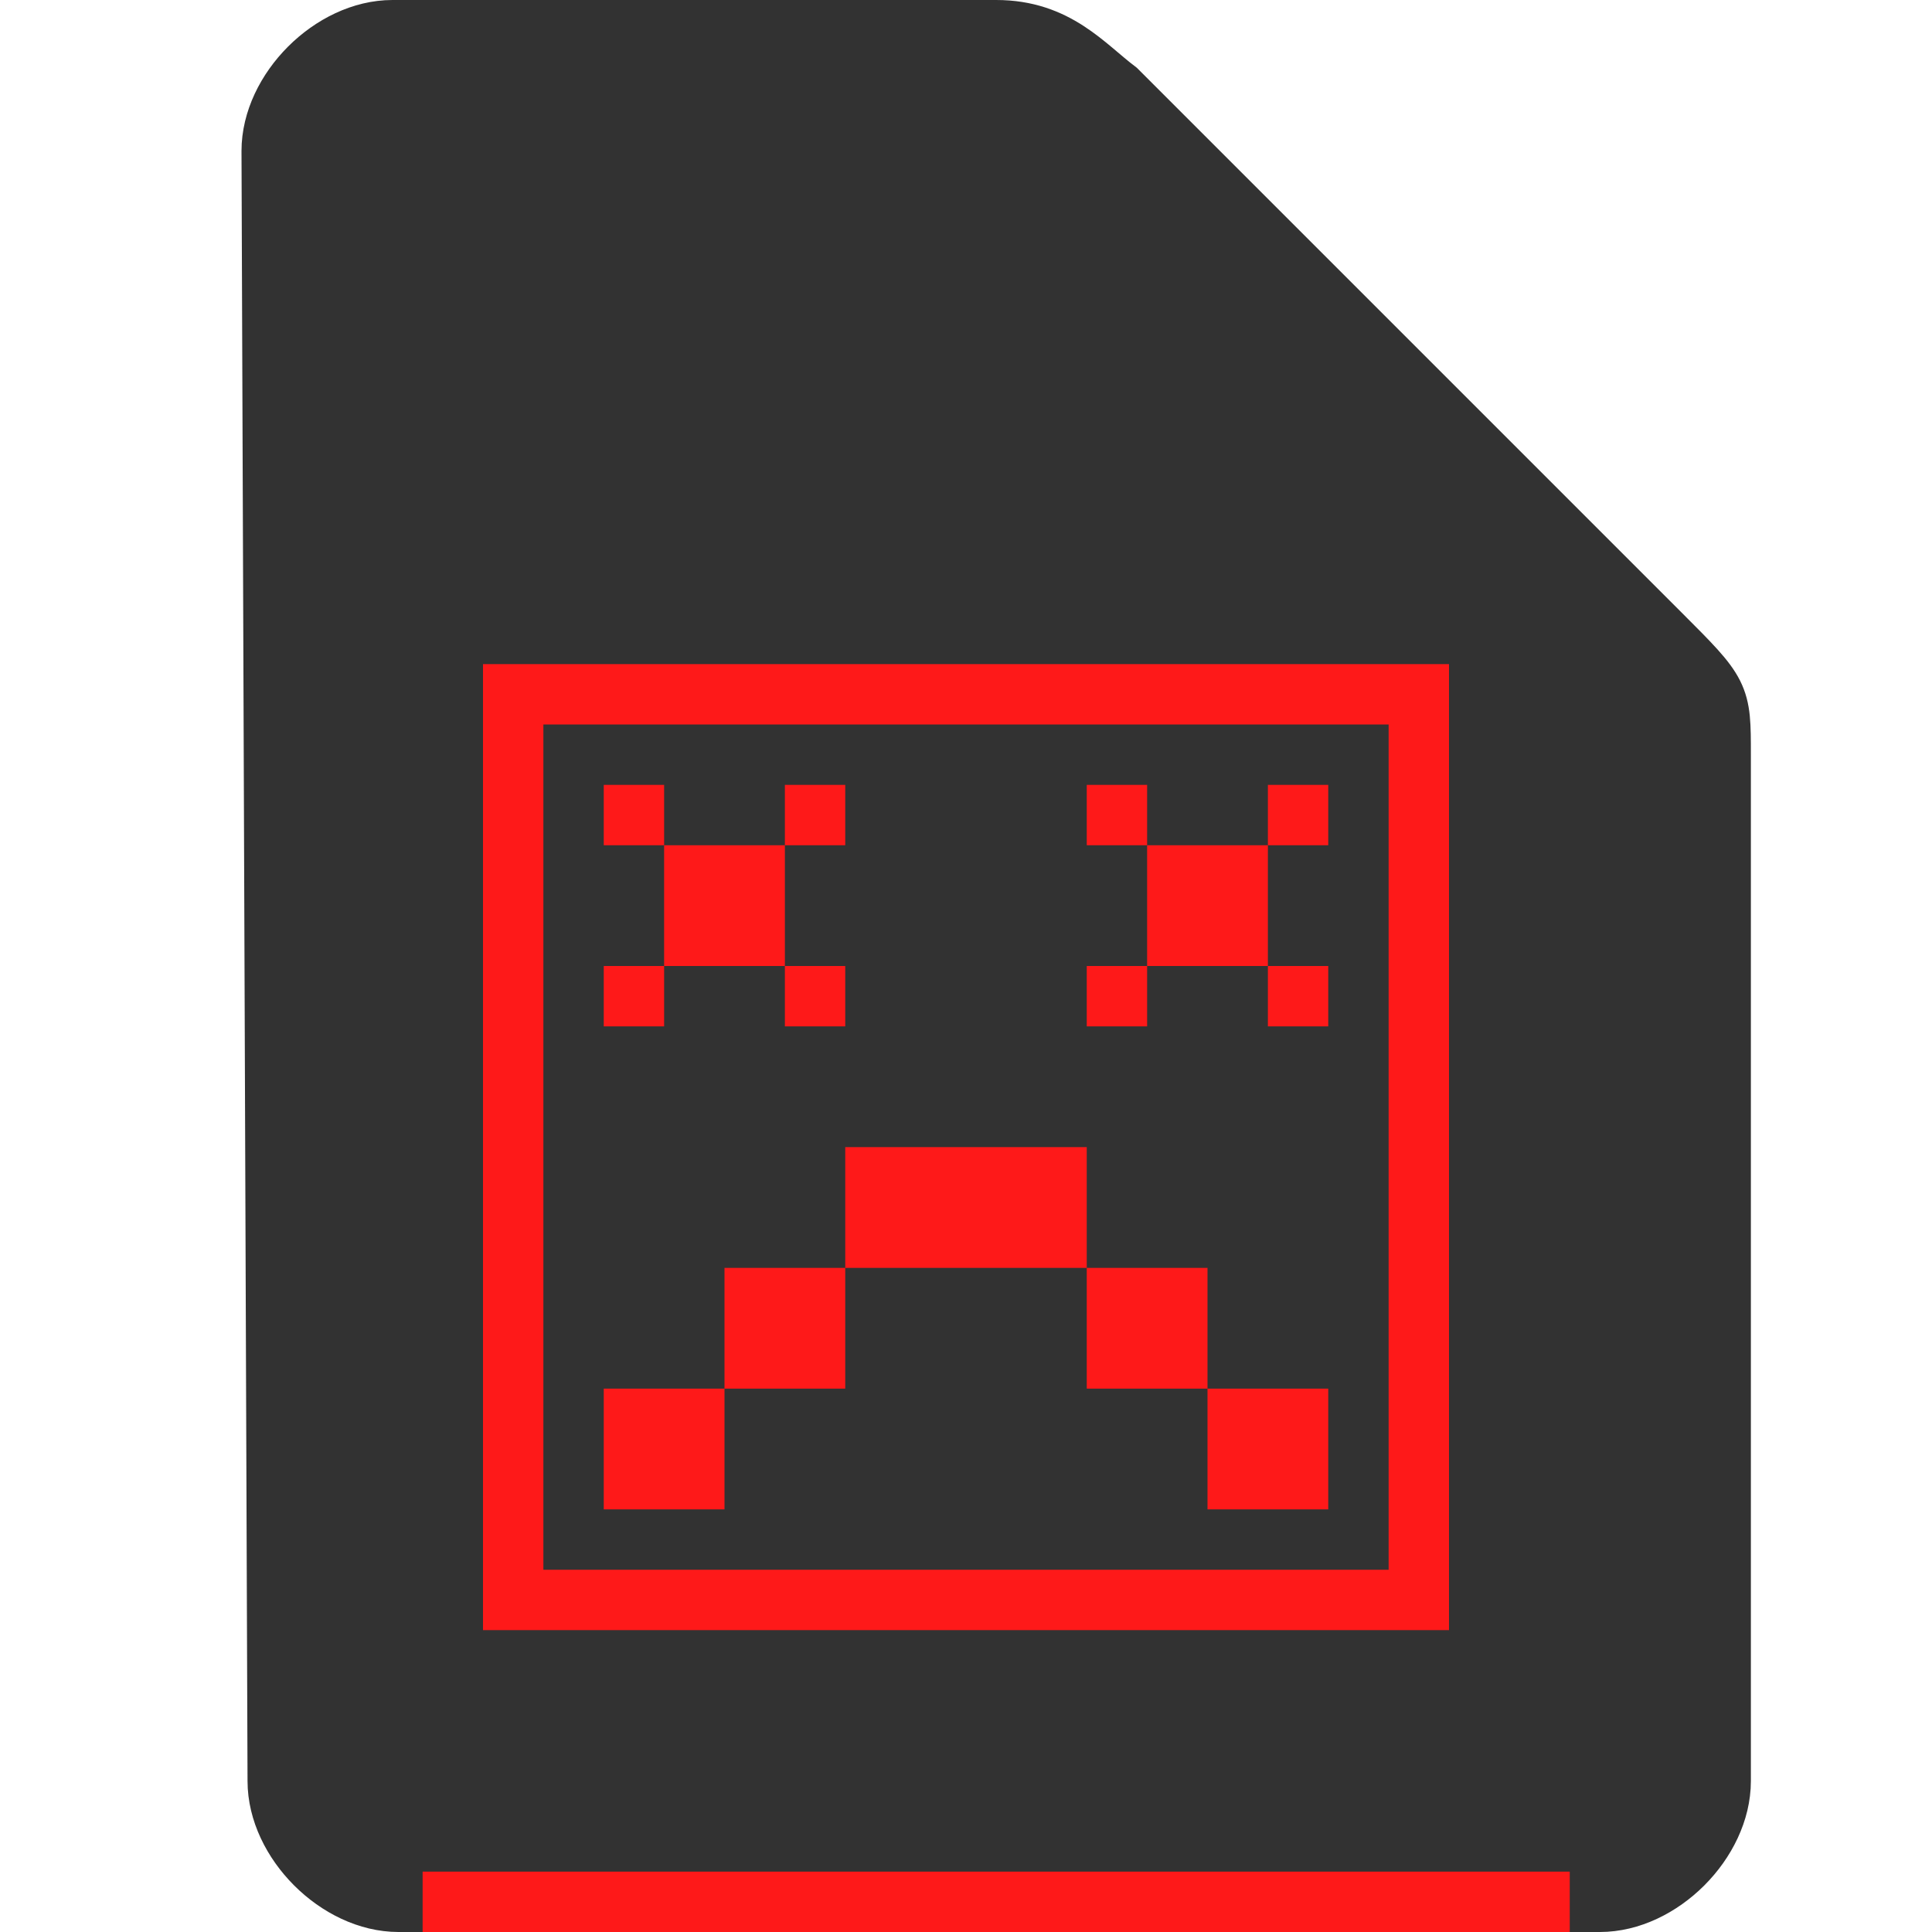 <svg xmlns="http://www.w3.org/2000/svg" height="32" width="32">
    <path d="M4.6 29.5c0 1 1 2 2 2h19.9c1 0 2-1 2-2v-17c0-1 0-1-1-2l-9-9c-.531-.401-1-1-2-1h-10c-1 0-2 1-2 2z" fill="#323232" stroke="#323232"/>
    <g transform="translate(5 8)">
            <path d="M3 3v16h16V3H3zm1 1h14v14H4V4zm1 1v1h1V5H5zm1 1v2h2V6H6zm2 0h1V5H8v1zm0 2v1h1V8H8zM6 8H5v1h1V8zm7-3v1h1V5h-1zm1 1v2h2V6h-2zm2 0h1V5h-1v1zm0 2v1h1V8h-1zm-2 0h-1v1h1V8zm-5 3v2h4v-2H9zm4 2v2h2v-2h-2zm2 2v2h2v-2h-2zm-6-2H7v2h2v-2zm-2 2H5v2h2v-2z" fill="#FE1919"/>

    </g>
    <path fill="#FE1919" d="M7 31h19v1H7z"/>
</svg>
